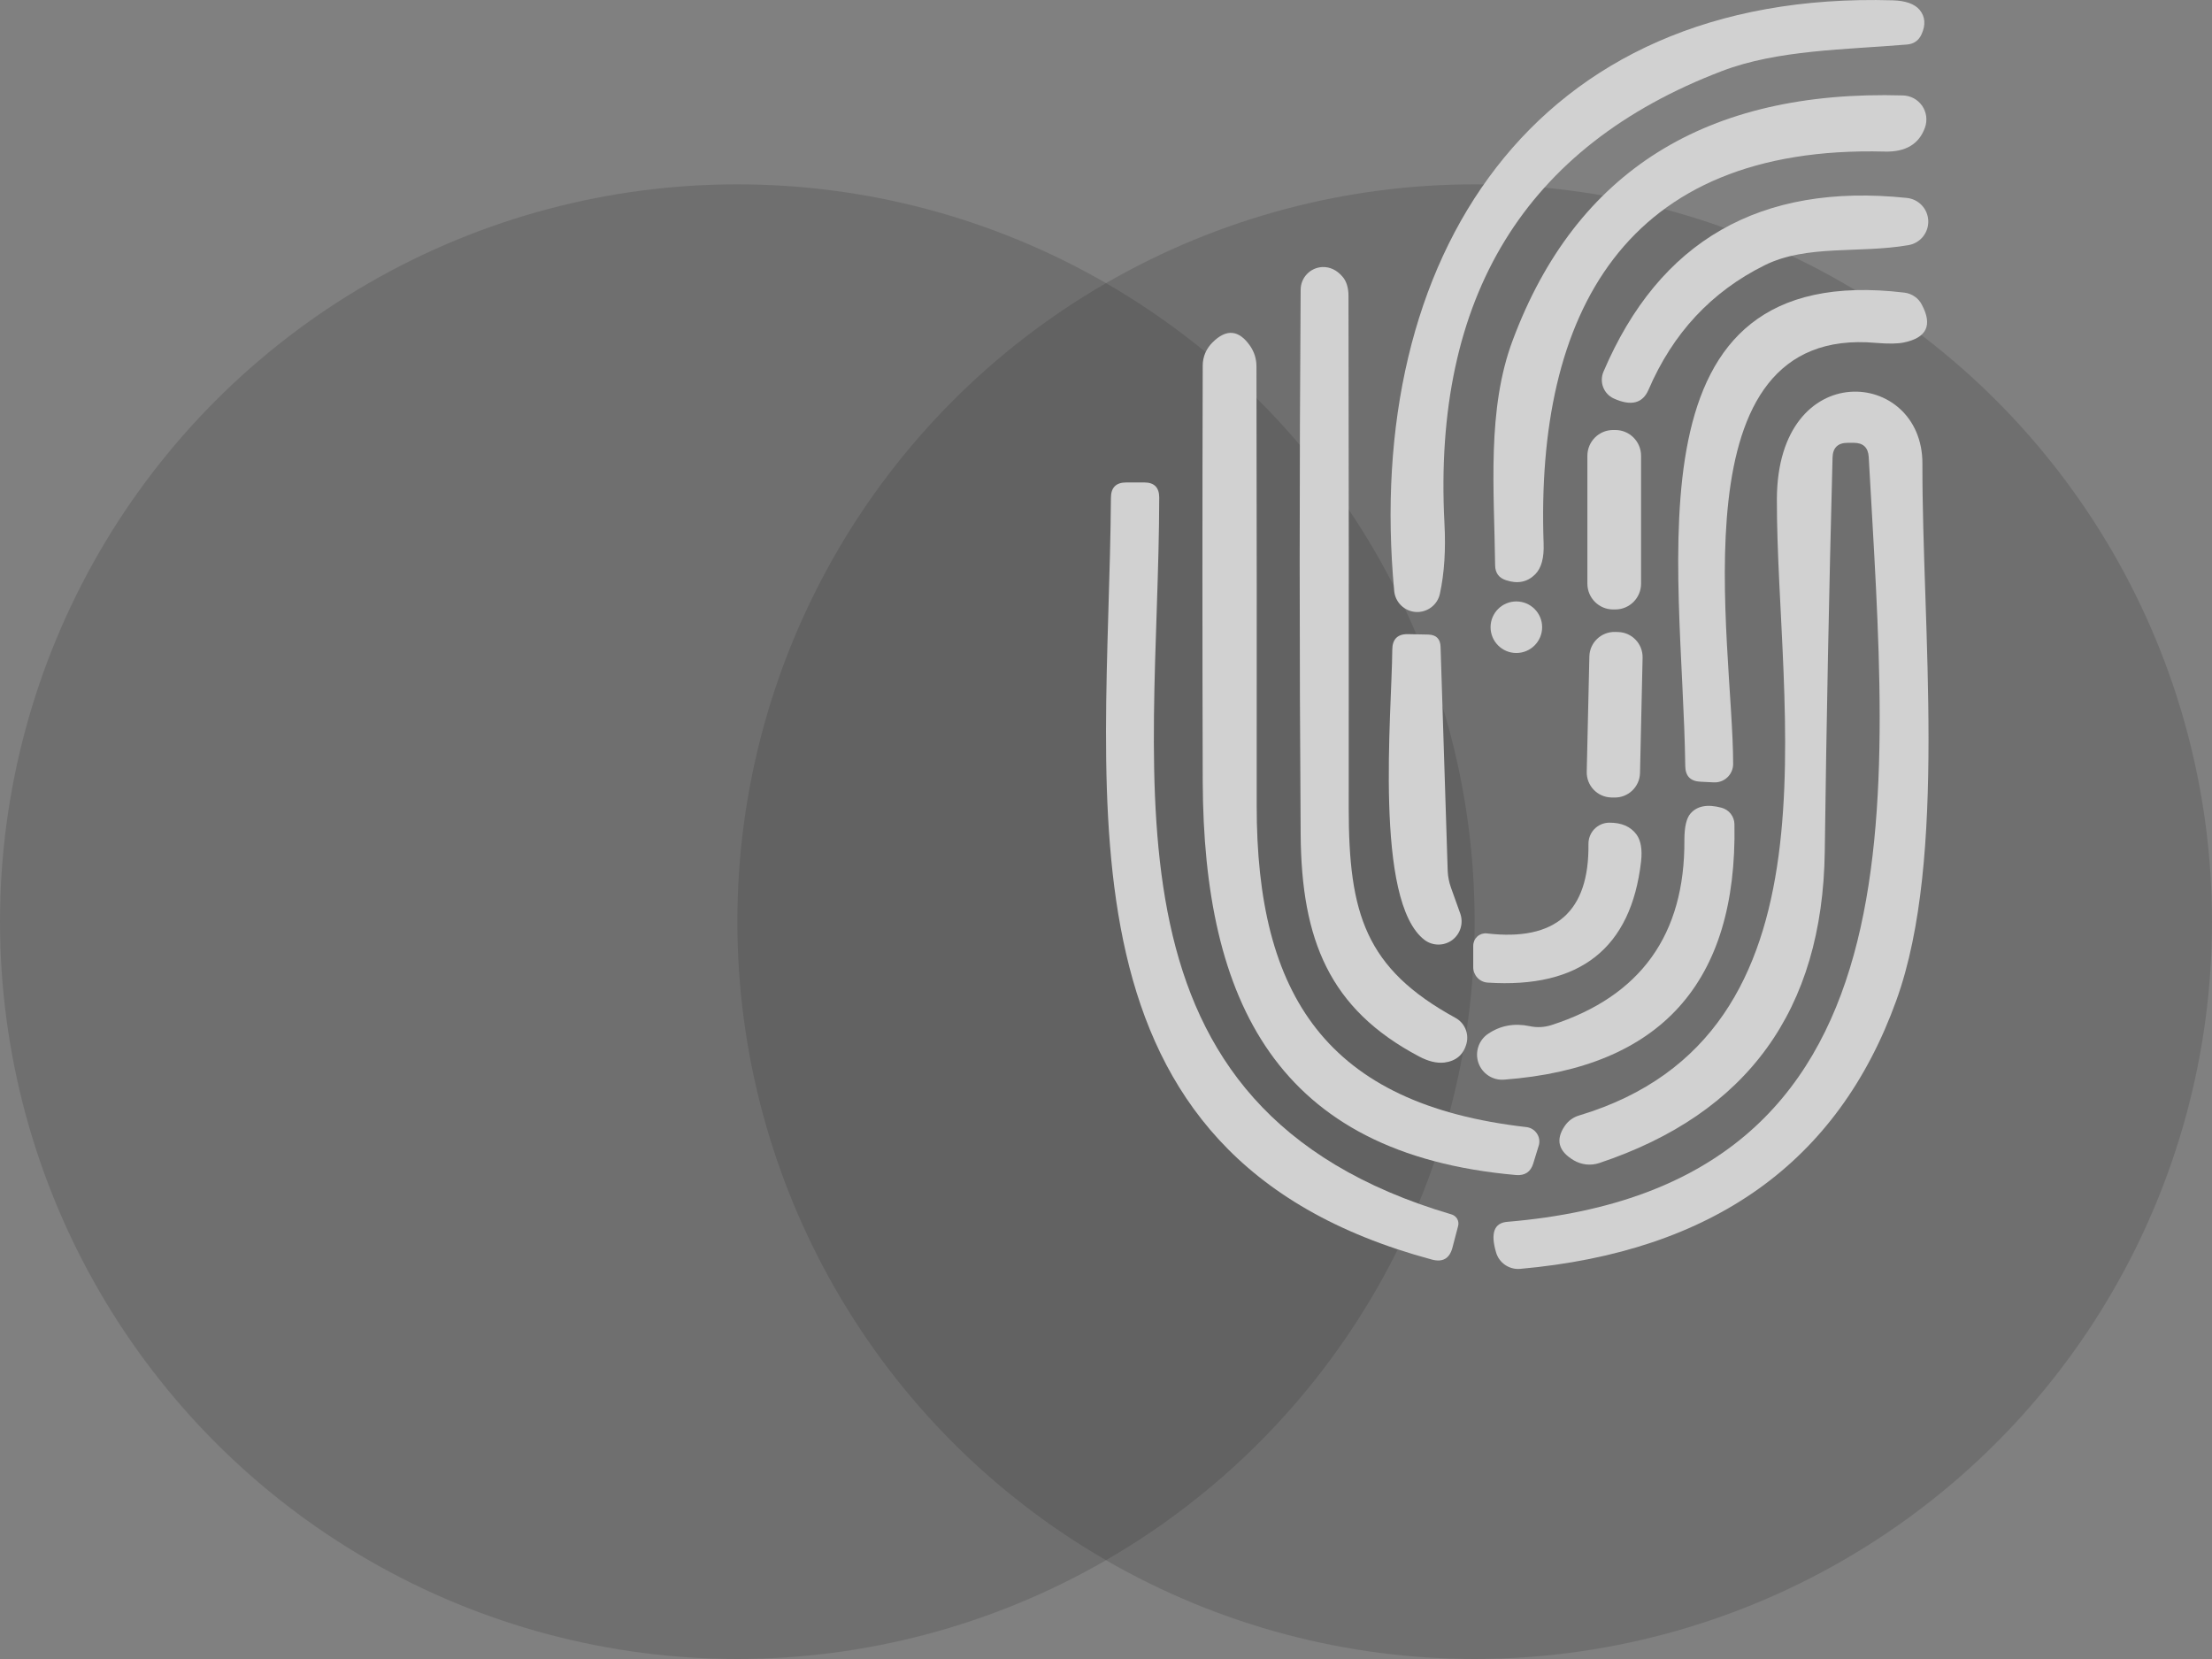 <svg width="48" height="36" viewBox="0 0 48 36" fill="none" xmlns="http://www.w3.org/2000/svg">
<rect x="0" y="0" width="48" height="36" fill="#808080" stroke="none"/>
<g opacity="0.64">
<circle opacity="0.2" cx="16" cy="20" r="16" fill="black"/>
<circle opacity="0.2" cx="32" cy="20" r="16" fill="black"/>
<path d="M41.655 0.213C41.777 0.361 41.791 0.538 41.697 0.745C41.635 0.88 41.53 0.953 41.383 0.966C40.048 1.079 38.572 1.079 37.36 1.544C33.096 3.174 31.09 6.442 31.344 11.348C31.375 11.925 31.343 12.438 31.245 12.886C31.22 13.003 31.153 13.107 31.057 13.179C30.961 13.251 30.843 13.287 30.724 13.28C30.604 13.272 30.491 13.222 30.405 13.139C30.319 13.056 30.265 12.944 30.254 12.825C29.582 5.64 33.224 -0.224 41.077 0.007C41.353 0.016 41.545 0.085 41.655 0.213Z" fill="white"/>
<path d="M41.298 2.071C41.38 2.074 41.46 2.096 41.532 2.135C41.604 2.175 41.665 2.231 41.712 2.298C41.758 2.366 41.787 2.444 41.798 2.525C41.808 2.607 41.8 2.689 41.772 2.767C41.644 3.127 41.352 3.301 40.898 3.289C35.249 3.143 33.322 6.811 33.496 11.79C33.509 12.104 33.448 12.328 33.313 12.463C33.144 12.632 32.932 12.675 32.679 12.59C32.525 12.54 32.447 12.433 32.444 12.27C32.425 10.629 32.26 8.884 32.829 7.375C34.201 3.714 37.024 1.945 41.298 2.071Z" fill="white"/>
<path d="M35.014 8.645C34.911 8.597 34.83 8.51 34.789 8.403C34.748 8.297 34.749 8.177 34.793 8.071C36.006 5.221 38.2 3.963 41.377 4.295C41.502 4.307 41.618 4.365 41.704 4.456C41.79 4.548 41.839 4.668 41.843 4.793C41.847 4.919 41.805 5.041 41.726 5.138C41.646 5.235 41.534 5.3 41.41 5.32C40.339 5.504 39.206 5.301 38.29 5.757C37.14 6.328 36.3 7.229 35.771 8.461C35.642 8.756 35.39 8.817 35.014 8.645Z" fill="white"/>
<path d="M31.584 22.088C31.679 22.14 31.755 22.223 31.798 22.322C31.841 22.422 31.851 22.533 31.824 22.639C31.761 22.883 31.601 23.023 31.344 23.057C31.178 23.076 30.995 23.032 30.794 22.925C28.844 21.896 28.243 20.391 28.224 18.115C28.196 14.149 28.196 10.207 28.224 6.289C28.224 6.162 28.272 6.04 28.36 5.948C28.447 5.856 28.567 5.801 28.694 5.795C28.86 5.789 29.006 5.858 29.131 6.002C29.218 6.102 29.262 6.243 29.262 6.425C29.269 10.127 29.27 13.831 29.267 17.537C29.267 19.822 29.624 21.016 31.584 22.088Z" fill="white"/>
<path d="M36.57 16.624C36.514 12.214 35.212 5.616 41.326 6.35C41.406 6.36 41.482 6.389 41.547 6.434C41.613 6.479 41.666 6.539 41.702 6.609C41.94 7.054 41.812 7.328 41.317 7.431C41.185 7.46 40.984 7.463 40.715 7.441C36.302 7.041 37.609 13.93 37.609 16.577C37.609 16.632 37.598 16.686 37.576 16.736C37.555 16.786 37.523 16.831 37.483 16.869C37.444 16.906 37.397 16.935 37.346 16.954C37.294 16.972 37.24 16.98 37.186 16.977L36.899 16.963C36.683 16.953 36.573 16.841 36.57 16.624Z" fill="white"/>
<path d="M33.125 24.458C33.171 24.464 33.216 24.479 33.255 24.504C33.295 24.529 33.328 24.562 33.353 24.601C33.379 24.64 33.395 24.684 33.401 24.73C33.407 24.776 33.403 24.823 33.388 24.867L33.271 25.248C33.215 25.43 33.091 25.513 32.9 25.498C27.697 25.041 26.118 21.712 26.099 16.963C26.09 13.957 26.09 10.946 26.099 7.93C26.099 7.838 26.118 7.746 26.154 7.66C26.191 7.575 26.244 7.497 26.311 7.431C26.612 7.13 26.884 7.156 27.128 7.507C27.219 7.641 27.265 7.79 27.265 7.953C27.271 11.126 27.273 14.3 27.27 17.476C27.265 21.604 28.788 23.965 33.125 24.458Z" fill="white"/>
<path d="M40.227 9.609H40.095C39.882 9.609 39.772 9.715 39.766 9.928C39.691 12.775 39.634 15.626 39.597 18.482C39.55 21.915 37.917 24.167 34.7 25.239C34.61 25.268 34.514 25.278 34.419 25.268C34.324 25.257 34.233 25.227 34.15 25.178C33.815 24.98 33.751 24.731 33.957 24.43C34.036 24.317 34.141 24.242 34.272 24.204C40.095 22.451 38.549 15.383 38.558 10.831C38.568 7.718 41.726 7.991 41.716 10.065C41.707 13.587 42.266 18.618 41.152 21.703C39.887 25.217 37.166 27.161 32.989 27.534C32.873 27.545 32.757 27.514 32.66 27.448C32.564 27.382 32.494 27.284 32.463 27.172C32.341 26.755 32.424 26.535 32.712 26.513C41.886 25.742 40.96 17.386 40.551 9.914C40.538 9.711 40.43 9.609 40.227 9.609Z" fill="white"/>
<path d="M35.052 9.331H35.005C34.696 9.331 34.446 9.582 34.446 9.891V12.665C34.446 12.974 34.696 13.225 35.005 13.225H35.052C35.361 13.225 35.611 12.974 35.611 12.665V9.891C35.611 9.582 35.361 9.331 35.052 9.331Z" fill="white"/>
<path d="M31.499 26.353C31.551 26.369 31.595 26.404 31.622 26.451C31.648 26.499 31.655 26.555 31.64 26.607L31.518 27.073C31.455 27.311 31.305 27.397 31.067 27.331C22.716 25.084 24.06 17.41 24.107 10.803C24.107 10.58 24.218 10.469 24.44 10.469H24.831C25.047 10.469 25.155 10.579 25.155 10.798C25.145 17.01 23.67 24.049 31.499 26.353Z" fill="white"/>
<path d="M32.904 14.17C33.213 14.17 33.464 13.919 33.464 13.61C33.464 13.301 33.213 13.051 32.904 13.051C32.596 13.051 32.345 13.301 32.345 13.61C32.345 13.919 32.596 14.17 32.904 14.17Z" fill="white"/>
<path d="M30.997 13.77C31.166 13.776 31.254 13.864 31.26 14.033L31.415 18.905C31.421 19.027 31.445 19.146 31.486 19.262L31.688 19.826C31.723 19.928 31.726 20.038 31.694 20.141C31.663 20.243 31.6 20.333 31.514 20.398C31.427 20.462 31.323 20.497 31.216 20.497C31.108 20.497 31.004 20.464 30.917 20.4C29.808 19.568 30.203 15.453 30.212 14.104C30.212 13.869 30.328 13.754 30.56 13.761L30.997 13.77Z" fill="white"/>
<path d="M35.112 13.715L35.046 13.713C34.745 13.707 34.495 13.945 34.489 14.246L34.432 16.747C34.425 17.049 34.663 17.298 34.965 17.305L35.03 17.306C35.331 17.313 35.581 17.075 35.588 16.773L35.644 14.273C35.651 13.971 35.413 13.722 35.112 13.715Z" fill="white"/>
<path d="M37.355 17.527C37.435 17.548 37.505 17.594 37.556 17.658C37.607 17.723 37.636 17.802 37.637 17.884C37.7 21.323 36.035 23.172 32.641 23.428C32.521 23.438 32.401 23.408 32.3 23.342C32.199 23.276 32.122 23.179 32.082 23.065C32.042 22.951 32.042 22.827 32.08 22.712C32.118 22.598 32.193 22.499 32.294 22.432C32.56 22.253 32.859 22.198 33.191 22.267C33.351 22.302 33.509 22.294 33.666 22.244C35.602 21.62 36.564 20.281 36.551 18.228C36.551 17.946 36.595 17.755 36.683 17.654C36.827 17.488 37.051 17.446 37.355 17.527Z" fill="white"/>
<path d="M34.916 17.852C35.185 17.849 35.384 17.935 35.513 18.11C35.607 18.242 35.64 18.436 35.611 18.693C35.395 20.577 34.285 21.454 32.279 21.322C32.195 21.316 32.116 21.278 32.059 21.216C32.001 21.154 31.969 21.073 31.969 20.988V20.523C31.969 20.485 31.977 20.448 31.992 20.413C32.007 20.378 32.029 20.348 32.057 20.322C32.085 20.297 32.118 20.278 32.154 20.266C32.19 20.255 32.228 20.25 32.265 20.255C33.754 20.43 34.488 19.784 34.469 18.317C34.468 18.257 34.479 18.198 34.501 18.142C34.522 18.086 34.555 18.035 34.596 17.992C34.638 17.949 34.687 17.914 34.742 17.89C34.797 17.866 34.856 17.853 34.916 17.852Z" fill="white"/>
</g>
</svg>
